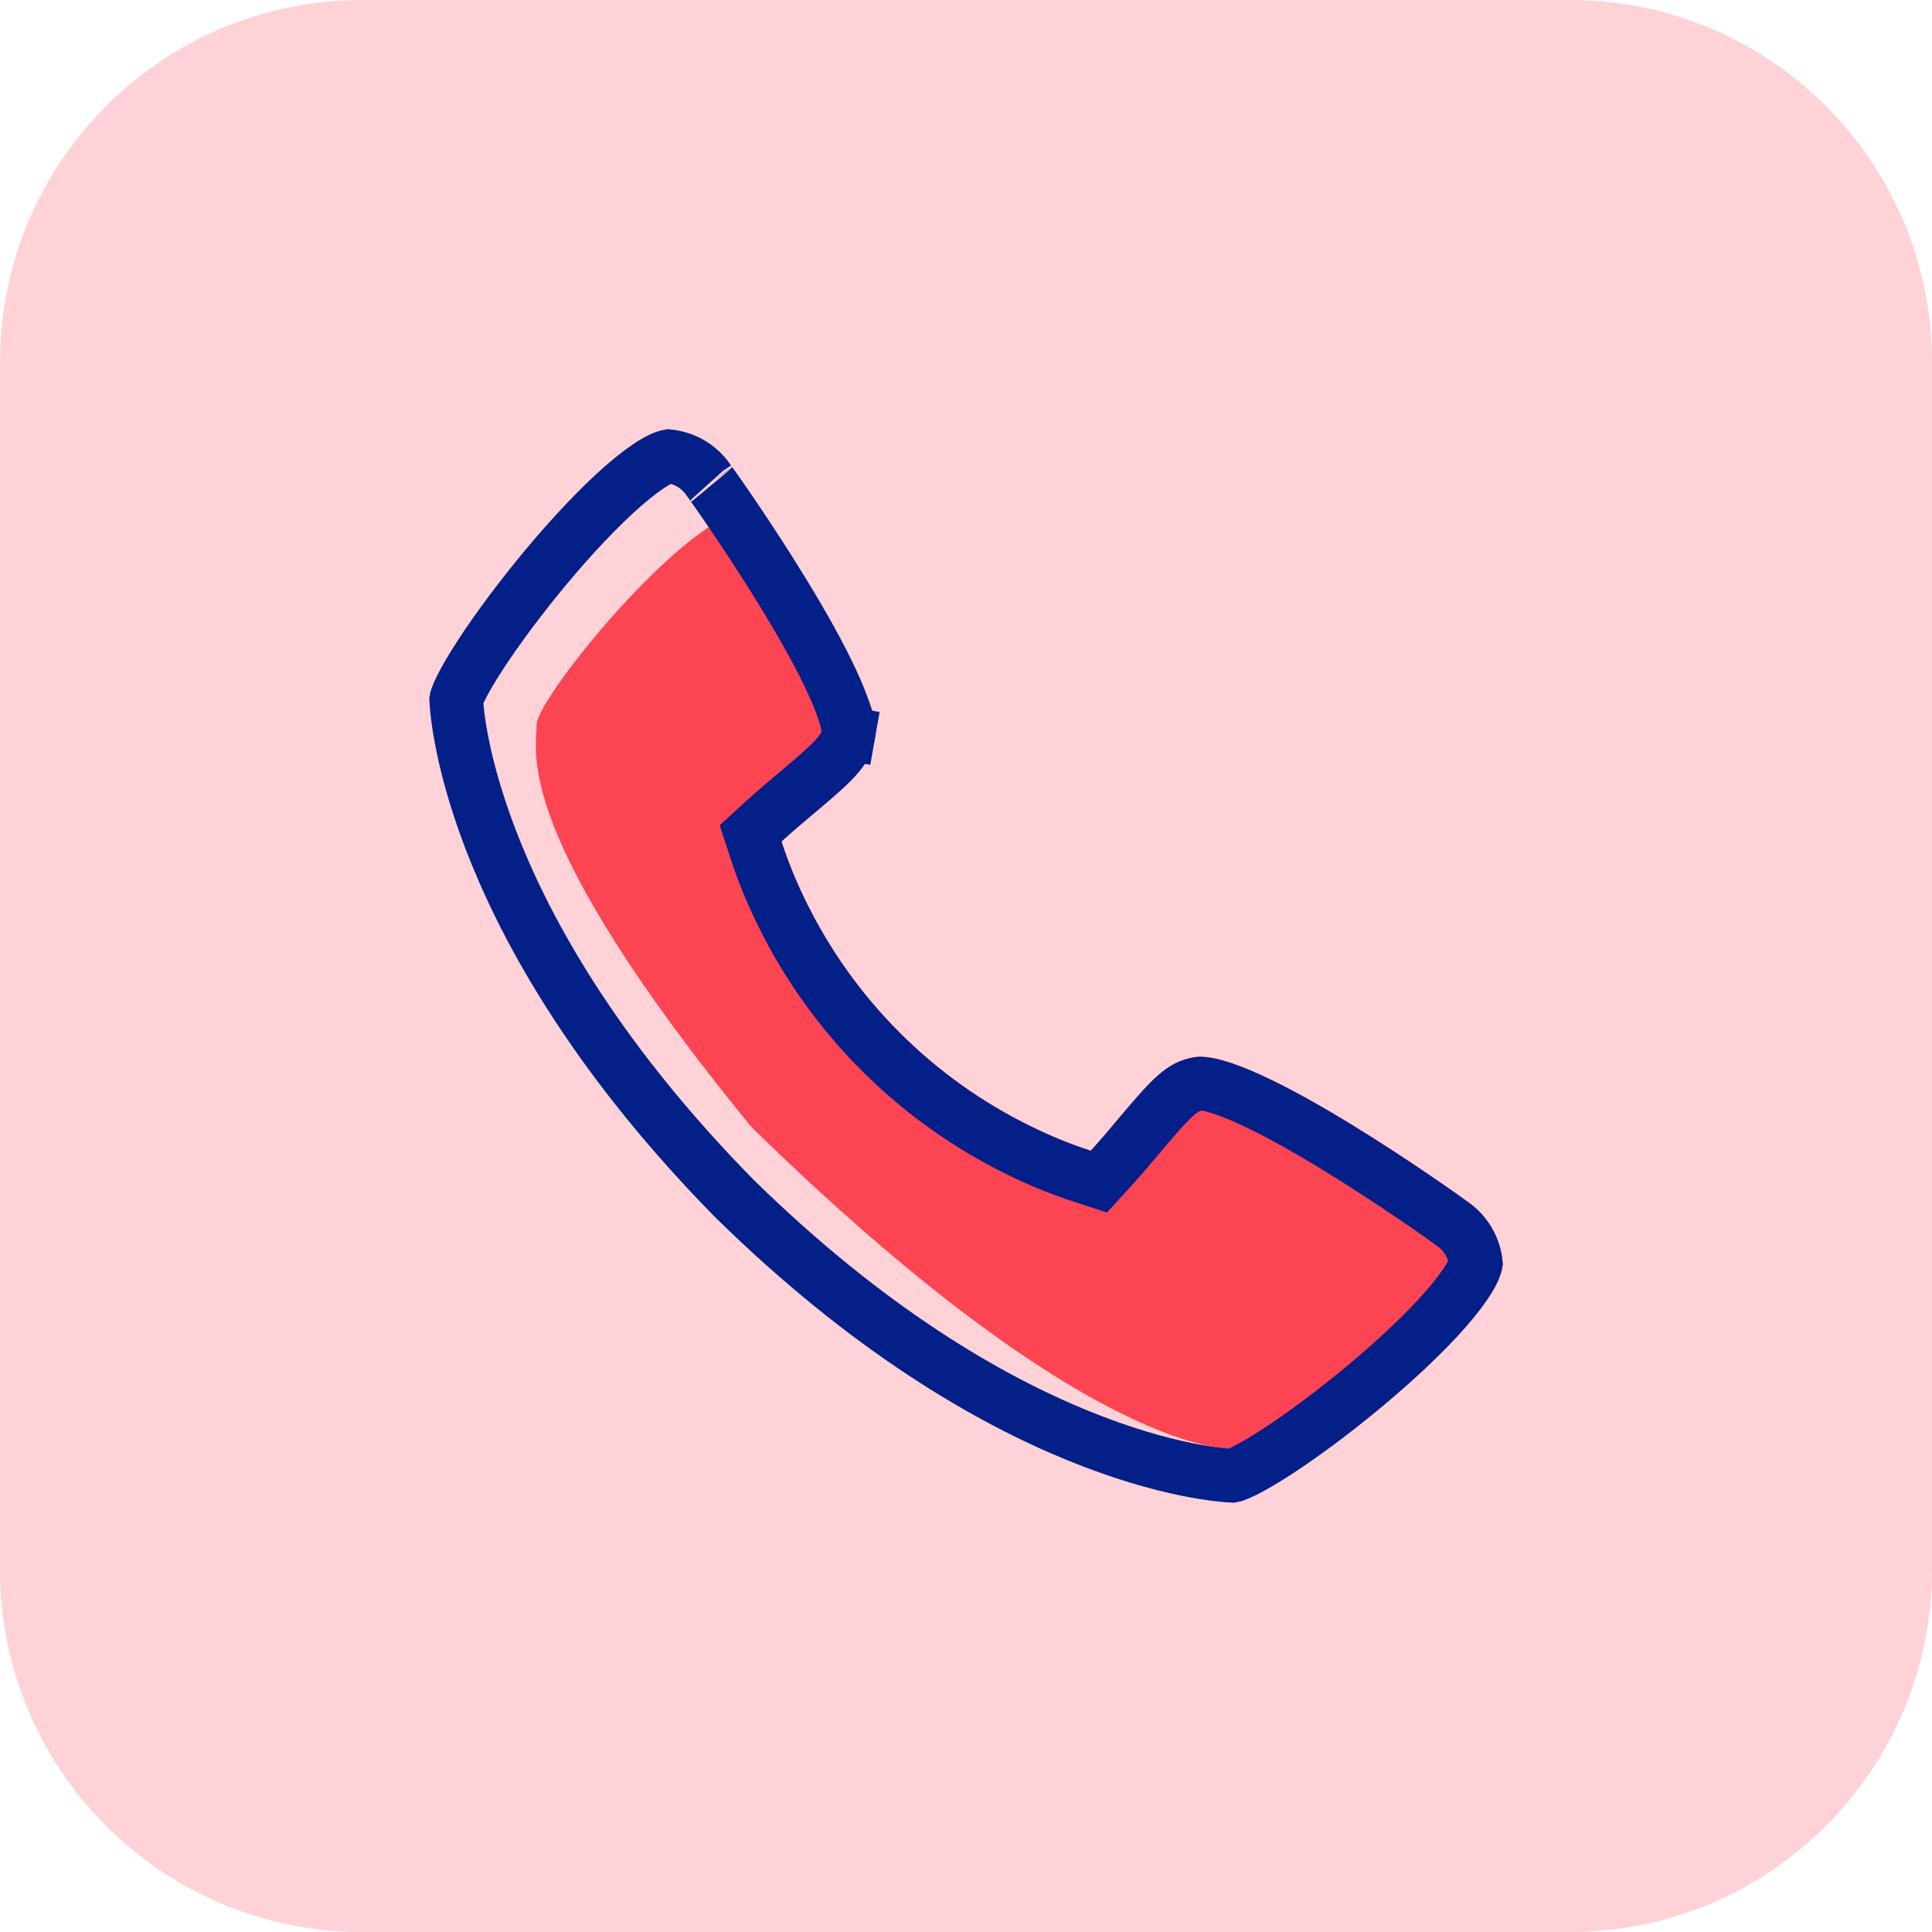 <svg width="36" height="36" viewBox="0 0 36 36" fill="none" xmlns="http://www.w3.org/2000/svg">
<path d="M29.25 36H6.75C3.022 36 0 32.978 0 29.25V6.75C0 3.022 3.022 0 6.75 0H29.25C32.978 0 36 3.022 36 6.75V29.25C36 32.978 32.978 36 29.25 36Z" fill="#FC2133" fill-opacity="0.2"/>
<path d="M27.358 22.4C27.303 22.357 23.334 19.496 22.245 19.701C21.725 19.793 21.427 20.148 20.831 20.858C20.735 20.973 20.504 21.247 20.325 21.443C19.948 21.32 19.58 21.17 19.224 20.995C17.388 20.101 15.904 18.617 15.01 16.781C14.835 16.425 14.685 16.057 14.562 15.68C14.758 15.5 15.033 15.269 15.15 15.171C15.857 14.577 16.212 14.28 16.304 13.759C16.493 12.679 14.531 11.036 14.501 11C14.371 10.815 14.197 10.112 14.001 10C13.804 9.888 14.226 9.517 14.001 9.5C12.842 9.5 10.001 13 10.001 13.5C10.001 14 9.501 15.5 14.001 21C20.325 27.186 22.959 27 23.001 27C23.724 27 28.001 24.692 28.001 23.533C27.984 23.309 27.918 23.09 27.807 22.894C27.695 22.698 27.542 22.529 27.358 22.4Z" fill="#FC2133" fill-opacity="0.8"/>
<path d="M27.046 22.792L27.058 22.801L27.069 22.809C27.193 22.896 27.296 23.01 27.371 23.141C27.441 23.265 27.485 23.401 27.499 23.542C27.497 23.553 27.493 23.573 27.481 23.605C27.463 23.656 27.432 23.722 27.384 23.804C27.286 23.969 27.137 24.167 26.942 24.391C26.552 24.837 26.014 25.341 25.444 25.817C24.875 26.293 24.286 26.73 23.802 27.046C23.559 27.204 23.349 27.327 23.187 27.408C23.105 27.448 23.043 27.475 22.999 27.49C22.985 27.495 22.975 27.498 22.968 27.499C22.664 27.486 18.674 27.235 13.679 22.327C8.765 17.327 8.514 13.337 8.501 13.032C8.502 13.025 8.505 13.015 8.51 13.002C8.525 12.957 8.552 12.895 8.592 12.814C8.673 12.651 8.796 12.442 8.954 12.199C9.27 11.714 9.707 11.126 10.182 10.557C10.659 9.986 11.163 9.449 11.609 9.058C11.833 8.863 12.031 8.714 12.196 8.616C12.278 8.568 12.344 8.537 12.395 8.519C12.427 8.507 12.447 8.503 12.458 8.501C12.6 8.516 12.737 8.56 12.861 8.63C12.993 8.705 13.107 8.809 13.194 8.933L13.206 8.951L13.219 8.967C13.218 8.966 13.225 8.975 13.238 8.994C13.355 9.159 13.988 10.054 14.608 11.072C14.952 11.634 15.281 12.217 15.511 12.718C15.626 12.969 15.711 13.188 15.762 13.367C15.816 13.558 15.815 13.65 15.811 13.673L16.303 13.759L15.811 13.672C15.757 13.977 15.582 14.154 14.828 14.788L14.828 14.788L14.819 14.795C14.698 14.896 14.424 15.127 14.223 15.312L13.986 15.529L14.086 15.835C14.216 16.234 14.375 16.624 14.56 17.001C15.503 18.937 17.067 20.501 19.003 21.444C19.38 21.629 19.77 21.788 20.169 21.918L20.475 22.018L20.692 21.781C20.881 21.576 21.118 21.293 21.213 21.179C21.85 20.422 22.027 20.247 22.331 20.194L22.331 20.194L22.337 20.193C22.359 20.188 22.451 20.186 22.641 20.239C22.819 20.288 23.037 20.371 23.287 20.485C23.787 20.713 24.367 21.041 24.927 21.384C25.485 21.726 26.014 22.076 26.406 22.344C26.764 22.588 26.995 22.755 27.039 22.787C27.044 22.79 27.046 22.792 27.046 22.792Z" stroke="#031F88"/>
</svg>
